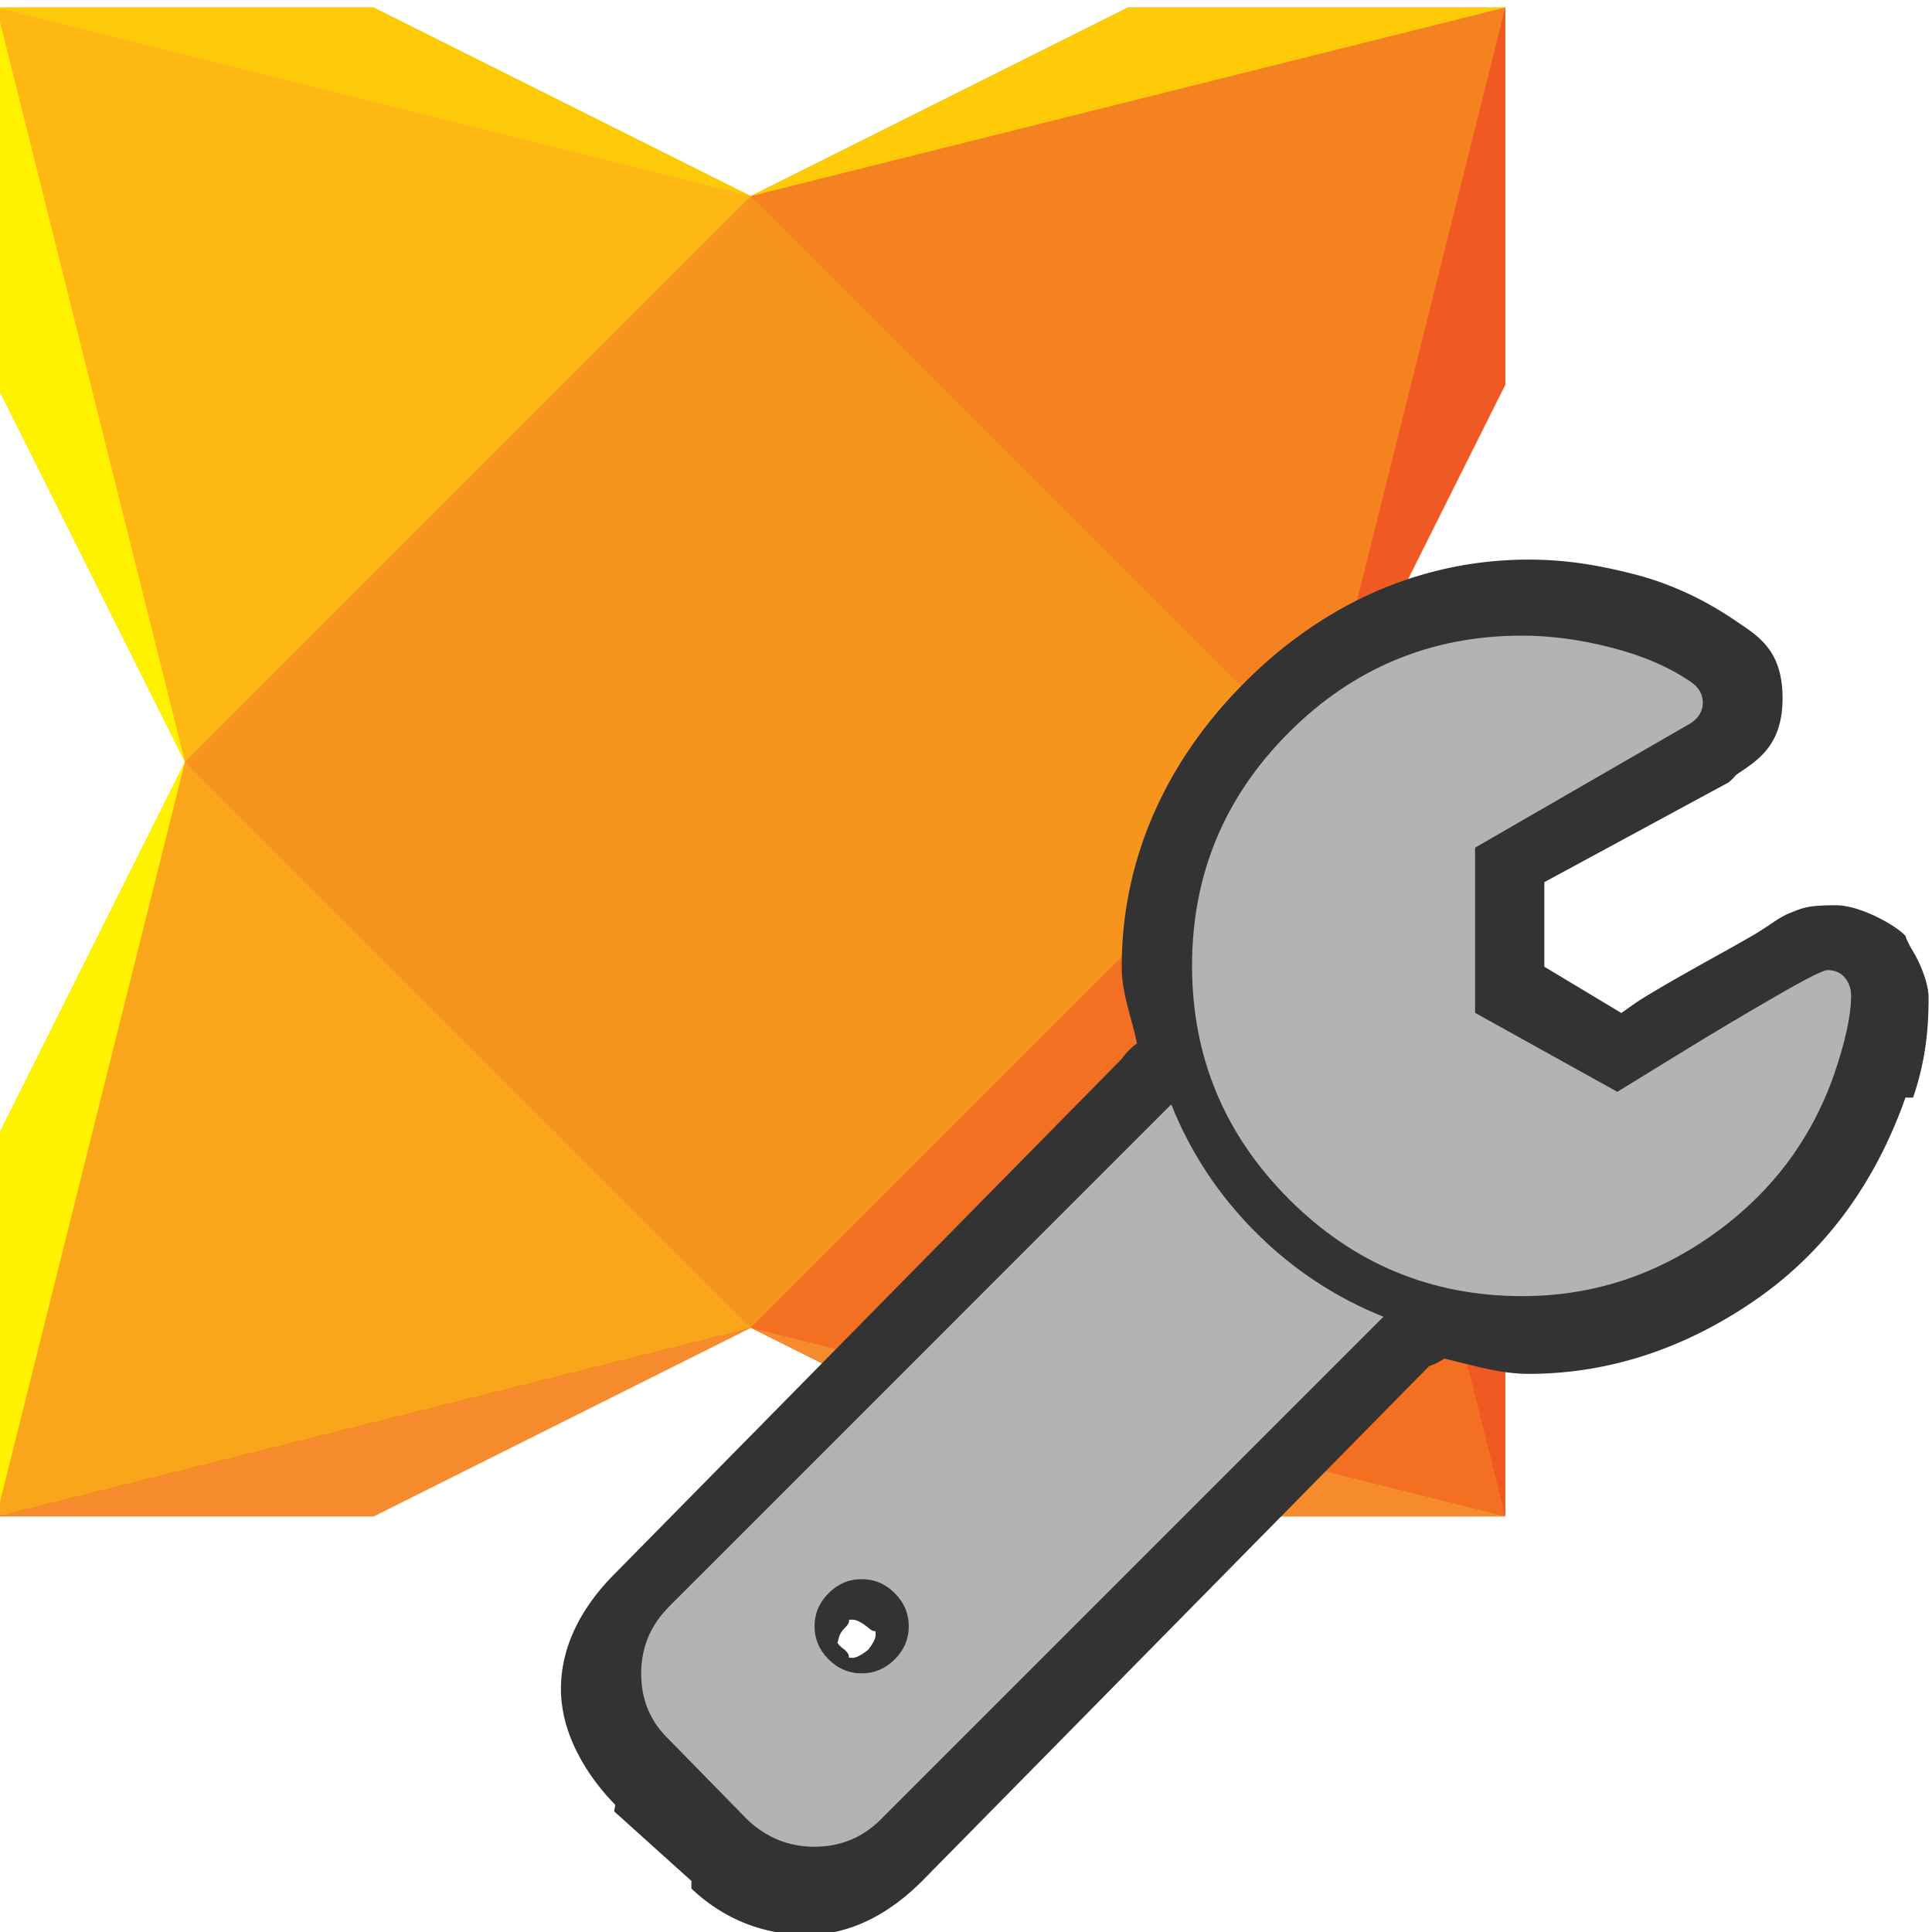 <?xml version="1.0" encoding="UTF-8" standalone="no"?>
<svg
   xmlns:osb="http://www.openswatchbook.org/uri/2009/osb"
   xmlns:dc="http://purl.org/dc/elements/1.1/"
   xmlns:cc="http://creativecommons.org/ns#"
   xmlns:rdf="http://www.w3.org/1999/02/22-rdf-syntax-ns#"
   xmlns:svg="http://www.w3.org/2000/svg"
   xmlns="http://www.w3.org/2000/svg"
   xmlns:xlink="http://www.w3.org/1999/xlink"
   xmlns:sodipodi="http://sodipodi.sourceforge.net/DTD/sodipodi-0.dtd"
   xmlns:inkscape="http://www.inkscape.org/namespaces/inkscape"
   width="128"
   height="128"
   viewBox="0 0 8 8"
   version="1"
   id="svg2"
   inkscape:version="0.48.4 r9939"
   sodipodi:docname="icon.svg"
   inkscape:export-filename="C:\Users\Jens\.vscode\extensions\vshaxe-debugadapter\icon.png"
   inkscape:export-xdpi="90"
   inkscape:export-ydpi="90">
  <defs
     id="defs24">
    <linearGradient
       id="linearGradient3843"
       osb:paint="solid">
      <stop
         style="stop-color:#6dffff;stop-opacity:1;"
         offset="0"
         id="stop3845" />
    </linearGradient>
  </defs>
  <sodipodi:namedview
     pagecolor="#ffffff"
     bordercolor="#666666"
     borderopacity="1"
     objecttolerance="10"
     gridtolerance="10"
     guidetolerance="10"
     inkscape:pageopacity="0"
     inkscape:pageshadow="2"
     inkscape:window-width="1187"
     inkscape:window-height="736"
     id="namedview22"
     showgrid="false"
     inkscape:zoom="3.9248878"
     inkscape:cx="68.95304"
     inkscape:cy="55.814041"
     inkscape:window-x="3992"
     inkscape:window-y="170"
     inkscape:window-maximized="0"
     inkscape:current-layer="svg2" />
  <g
     id="g2992"
     transform="matrix(0.781,0,0,0.781,-0.015,0.031)">
    <path
       id="path4"
       d="M 1,1 H 7 V 7 H 1 z"
       inkscape:connector-curvature="0"
       style="fill:#f7941e" />
    <path
       id="path6"
       d="M 0,0 H 2 L 4,1 1,4 0,2 z"
       inkscape:connector-curvature="0"
       style="fill:#fdb813" />
    <path
       id="path8"
       d="M 1,4 4,7 2,8 H 0 V 6 z"
       inkscape:connector-curvature="0"
       style="fill:#faa61a" />
    <path
       id="path10"
       d="M 4,1 6,0 H 8 V 2 L 7,4 z"
       inkscape:connector-curvature="0"
       style="fill:#f58220" />
    <path
       id="path12"
       d="M 7,4 8,6 V 8 H 6 L 4,7 z"
       inkscape:connector-curvature="0"
       style="fill:#f36f21" />
    <path
       id="path14"
       d="M 0,0 1,4 0,8 V 6 L 1,4 0,2 z"
       inkscape:connector-curvature="0"
       style="fill:#fff200" />
    <path
       id="path16"
       d="M 0,0 4,1 8,0 H 6 L 4,1 2,0 z"
       inkscape:connector-curvature="0"
       style="fill:#ffcb08" />
    <path
       id="path18"
       d="M 8,0 V 2 L 7,4 8,6 V 8 L 7,4 z"
       inkscape:connector-curvature="0"
       style="fill:#f15922" />
    <path
       id="path20"
       d="M 0,8 H 2 L 4,7 6,8 H 8 L 4,7 z"
       inkscape:connector-curvature="0"
       style="fill:#f68b2d" />
  </g>
  <path
     sodipodi:type="inkscape:offset"
     inkscape:radius="0.28129053"
     inkscape:original="M 6.3125 2.625 C 5.9359837 2.625 5.6113815 2.7636186 5.34375 3.03125 C 5.0761181 3.2988818 4.9375 3.6234842 4.9375 4 C 4.9375 4.3765164 5.0761177 4.7011187 5.34375 4.96875 C 5.6113815 5.2363819 5.9359837 5.375 6.3125 5.375 C 6.599466 5.375 6.8546112 5.2949409 7.09375 5.125 C 7.3328883 4.9550588 7.4980944 4.7102195 7.59375 4.4375 C 7.6405593 4.3011398 7.65625 4.2043738 7.65625 4.125 C 7.65625 4.094472 7.6423 4.0828533 7.625 4.0625 C 7.6076987 4.0421467 7.5930267 4.03125 7.5625 4.03125 C 7.5441832 4.03125 7.4689159 4.0527495 7.34375 4.125 C 7.2185836 4.1972507 7.0881063 4.2823975 6.9375 4.375 C 6.7868942 4.4676091 6.6976771 4.5251507 6.6875 4.53125 L 6.09375 4.1875 L 6.09375 3.5 L 7 3 C 7.032564 2.9776133 7.0625 2.94085 7.0625 2.90625 C 7.0625 2.8716487 7.032564 2.8348853 7 2.8125 C 6.9104502 2.7514427 6.8167367 2.7210807 6.6875 2.6875 C 6.5582637 2.6539193 6.4305428 2.625 6.3125 2.625 z M 4.84375 4.5625 L 2.78125 6.65625 C 2.7039117 6.7335883 2.65625 6.8296333 2.65625 6.9375 C 2.65625 7.0474021 2.7039117 7.1454821 2.78125 7.21875 L 3.09375 7.53125 C 3.1731236 7.6065535 3.2691683 7.65625 3.375 7.65625 C 3.4828666 7.65625 3.5809465 7.6065535 3.65625 7.53125 L 5.71875 5.4375 C 5.5192985 5.3581268 5.3411593 5.2474094 5.1875 5.09375 C 5.0338405 4.9400907 4.9231231 4.7619515 4.84375 4.5625 z M 3.5625 6.53125 C 3.6154185 6.53125 3.6800833 6.5550833 3.71875 6.59375 C 3.7574167 6.6324192 3.75 6.665834 3.75 6.71875 C 3.75 6.7716681 3.7574167 6.8363333 3.71875 6.875 C 3.6800808 6.9136667 3.615416 6.9375 3.5625 6.9375 C 3.5095817 6.9375 3.4761667 6.9136667 3.4375 6.875 C 3.3988333 6.8363305 3.375 6.7716653 3.375 6.71875 C 3.375 6.6658315 3.3988333 6.6324167 3.4375 6.59375 C 3.4761696 6.5550833 3.5095847 6.53125 3.5625 6.53125 z "
     xlink:href="#path4-1"
     style="fill:#333333"
     id="path3027"
     inkscape:href="#path4-1"
     d="m 6.312,2.344 c -0.446,0 -0.843,0.186 -1.156,0.5 -0.314,0.314 -0.5,0.711 -0.5,1.156 0,0.111 0.041,0.207 0.062,0.312 A 0.281,0.281 0 0 0 4.656,4.375 L 2.594,6.469 C 2.475,6.588 2.375,6.747 2.375,6.938 c 0,0.181 0.103,0.35 0.219,0.469 0.006,0.007 -0.007,0.025 0,0.031 l 0.312,0.281 a 0.281,0.281 0 0 0 0,0.031 c 0.117,0.111 0.275,0.188 0.469,0.188 0.194,0 0.351,-0.101 0.469,-0.219 L 5.906,5.625 a 0.281,0.281 0 0 0 0.062,-0.031 c 0.115,0.026 0.222,0.062 0.344,0.062 0.339,0 0.655,-0.112 0.938,-0.312 0.293,-0.208 0.482,-0.494 0.594,-0.812 a 0.281,0.281 0 0 0 0.031,0 C 7.929,4.374 7.938,4.241 7.938,4.125 7.938,4.067 7.903,3.984 7.875,3.938 7.847,3.891 7.845,3.877 7.844,3.875 7.808,3.833 7.66,3.75 7.562,3.75 7.443,3.75 7.427,3.761 7.375,3.781 7.323,3.802 7.292,3.833 7.219,3.875 7.084,3.953 6.928,4.035 6.781,4.125 6.738,4.151 6.72,4.167 6.688,4.188 L 6.375,4 6.375,3.656 7.125,3.25 A 0.281,0.281 0 0 0 7.156,3.219 c 0.085,-0.058 0.188,-0.116 0.188,-0.312 0,-0.197 -0.103,-0.254 -0.188,-0.312 C 7.027,2.506 6.887,2.442 6.75,2.406 6.615,2.371 6.476,2.344 6.312,2.344 z m -2.75,4.312 c 0.032,0 0.085,0.053 0.062,0.031 0.031,0.031 0.031,-2.978e-4 0.031,0.031 0,0.032 -0.053,0.085 -0.031,0.062 0.022,-0.022 -0.031,0.031 -0.062,0.031 -0.032,0 9.6e-5,9.6e-5 -0.031,-0.031 C 3.525,6.775 3.508,6.764 3.5,6.75 3.506,6.731 3.505,6.714 3.531,6.688 3.563,6.656 3.531,6.656 3.562,6.656 z"
     transform="matrix(1.018,0,0,1.018,-0.095,-0.069)" />
  <path
     inkscape:connector-curvature="0"
     d="m 3.763,6.734 q 0,-0.079 -0.058,-0.137 -0.058,-0.058 -0.137,-0.058 -0.079,0 -0.137,0.058 -0.058,0.058 -0.058,0.137 0,0.079 0.058,0.137 0.058,0.058 0.137,0.058 0.079,0 0.137,-0.058 0.058,-0.058 0.058,-0.137 z M 5.729,5.452 3.647,7.534 q -0.113,0.113 -0.275,0.113 -0.159,0 -0.278,-0.113 L 2.771,7.204 Q 2.655,7.094 2.655,6.93 q 0,-0.162 0.116,-0.278 L 4.85,4.573 q 0.119,0.299 0.35,0.53 0.23,0.23 0.53,0.35 z M 7.665,4.124 q 0,0.119 -0.07,0.324 -0.143,0.409 -0.502,0.664 -0.359,0.255 -0.789,0.255 -0.565,0 -0.966,-0.401 Q 4.936,4.564 4.936,3.999 q 0,-0.565 0.401,-0.966 0.401,-0.401 0.966,-0.401 0.177,0 0.371,0.05 0.194,0.05 0.328,0.142 0.049,0.034 0.049,0.085 0,0.052 -0.049,0.085 L 6.108,3.51 v 0.684 l 0.589,0.327 Q 6.712,4.512 6.938,4.373 7.164,4.234 7.352,4.126 7.54,4.017 7.567,4.017 q 0.046,0 0.072,0.031 0.026,0.031 0.026,0.076 z"
     id="path4-1"
     style="fill:#b3b3b3" />
</svg>
